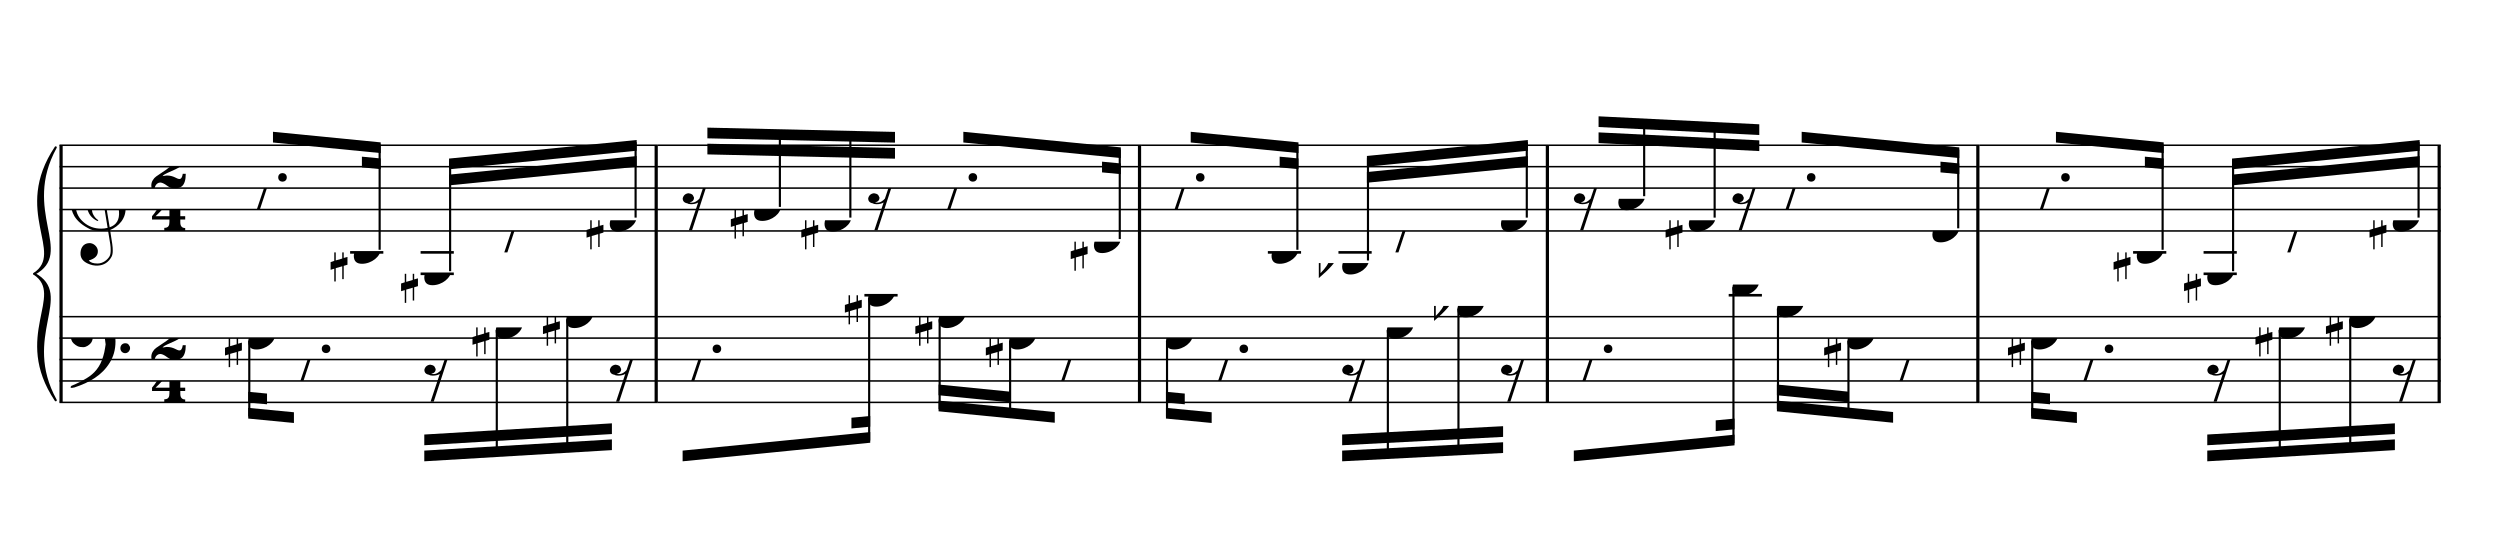 <?xml version="1.0" encoding="UTF-8" standalone="no"?>
<svg width="2100.00px" height="450.00px" version="1.1" xmlns="http://www.w3.org/2000/svg" xmlns:xlink="http://www.w3.org/1999/xlink" overflow="visible">
	<desc>Engraved by Verovio 2.0.0-dev-0f0381c</desc>
	<defs>
		<symbol id="E050" viewBox="0 0 1000 1000" overflow="inherit">
			<path transform="scale(1,-1)" d="M441 -245c-23 -4 -48 -6 -76 -6c-59 0 -102 7 -130 20c-88 42 -150 93 -187 154c-26 44 -43 103 -48 176c-4 60 11 123 44 189c29 57 65 106 110 148s96 85 153 127c-3 16 -8 46 -13 92c-4 43 -5 73 -5 89c0 117 16 172 69 257c34 54 64 82 89 82c21 0 43 -30 69 -92 s39 -115 41 -159c2 -120 -19 -173 -67 -256c-13 -20 -63 -90 -98 -118c-13 -9 -25 -19 -37 -29l31 -181c8 1 18 2 28 2c58 0 102 -12 133 -35c59 -43 92 -104 98 -184c11 -135 -80 -229 -180 -270c8 -57 17 -110 25 -162c5 -31 6 -58 6 -80c0 -30 -5 -53 -14 -70 c-35 -64 -88 -99 -158 -103c-42 -3 -83 6 -124 26c-50 24 -77 59 -80 105c-2 34 5 63 20 87c18 28 45 42 79 44c51 4 99 -40 103 -87c4 -56 -30 -94 -105 -115c17 -24 51 -36 102 -36c62 0 116 43 140 85c9 16 13 41 13 74c0 20 -1 42 -5 67c-8 53 -18 106 -26 159zM461 939 c-95 0 -135 -175 -135 -286c0 -24 2 -48 5 -71c50 39 92 82 127 128c43 57 63 106 60 148c-4 54 -23 82 -57 81zM406 119l54 -326c80 27 116 88 109 184c-7 99 -62 146 -163 142zM382 117c-74 -2 -132 -50 -128 -127c2 -46 43 -99 75 -115c-3 -2 -7 -5 -10 -10 c-70 33 -116 88 -123 172c-5 73 42 135 88 170c23 17 49 29 78 36l-29 170c-21 -13 -52 -37 -92 -73c-50 -44 -86 -84 -109 -119c-49 -75 -71 -140 -67 -195c5 -68 35 -127 93 -176s125 -73 203 -73c25 0 50 3 75 9c-19 111 -36 221 -54 331z" />
		</symbol>
		<symbol id="E082" viewBox="0 0 1000 1000" overflow="inherit">
			<path transform="scale(1,-1)" d="M104 -185c-18 0 -55 -14 -65 -65h-36l-3 29c0 25 6 46 18 64c11 19 22 30 39 43l121 82l37 29c15 11 27 29 38 54c12 24 18 47 18 70c0 40 -19 88 -94 88c-25 0 -32 0 -50 -8c-14 -5 -23 -12 -26 -22c3 -9 7 -15 10 -18l24 -17c12 -7 17 -11 27 -21c5 -7 7 -16 7 -27 c0 -12 0 -57 -79 -74c-30 0 -76 26 -76 94c0 66 80 135 196 135c72 0 182 -32 182 -150c0 -53 -32 -95 -113 -133l-91 -41c-26 -11 -45 -23 -57 -37l49 7c84 0 115 -41 148 -41c20 0 33 20 39 61h35c0 -152 -68 -168 -114 -168c-17 0 -55 0 -69 7v0l-28 17 c-49 37 -69 40 -87 42z" />
		</symbol>
		<symbol id="E084" viewBox="0 0 1000 1000" overflow="inherit">
			<path transform="scale(1,-1)" d="M0 -78c84 97 114 180 134 329h170c-13 -32 -82 -132 -99 -151l-84 -97c-33 -36 -59 -63 -80 -81h162v102l127 123v-225h57v-39h-57v-34c0 -43 19 -65 57 -65v-34h-244v36c48 0 60 26 60 70v27h-203v39z" />
		</symbol>
		<symbol id="E4E6" viewBox="0 0 1000 1000" overflow="inherit">
			<path transform="scale(1,-1)" d="M0 123c7 34 33 56 69 60c29 -3 43 -9 53 -29c4 -8 7 -15 10 -22c0 -21 -1 -25 -11 -35c-5 -8 -18 -14 -40 -20l12 -3l15 -1c44 0 97 26 122 56c10 11 18 26 24 42c7 1 15 2 22 3l-140 -424h-36l111 330c-10 -6 -27 -12 -53 -16l-52 -8h-10l-20 1c-1 0 -8 3 -21 6 c-37 9 -55 28 -55 60z" />
		</symbol>
		<symbol id="E0A4" viewBox="0 0 1000 1000" overflow="inherit">
			<path transform="scale(1,-1)" d="M0 -39c0 68 73 172 200 172c66 0 114 -37 114 -95c0 -84 -106 -171 -218 -171c-64 0 -96 30 -96 94z" />
		</symbol>
		<symbol id="E262" viewBox="0 0 1000 1000" overflow="inherit">
			<path transform="scale(1,-1)" d="M136 186v169h17v-164l44 14v-91l-44 -14v-165l44 12v-91l-44 -13v-155h-17v150l-76 -22v-155h-17v149l-43 -13v90l43 14v167l-43 -14v92l43 13v169h17v-163zM60 73v-167l76 22v168z" />
		</symbol>
		<symbol id="E062" viewBox="0 0 1000 1000" overflow="inherit">
			<path transform="scale(1,-1)" d="M158 96c51 0 73 -14 88 -49l16 -39c0 -17 -2 -30 -7 -40c-3 -11 -10 -21 -19 -31c-17 -18 -49 -43 -84 -43c-55 0 -77 13 -112 44c-24 21 -35 55 -35 100c0 46 14 81 32 112c30 52 71 79 137 93l36 6l26 2c154 0 235 -68 274 -182c11 -32 18 -68 18 -107 c0 -103 -26 -182 -68 -250c-89 -145 -234 -230 -412 -288l-30 -5c-9 0 -14 3 -14 8c3 10 5 11 10 16c35 15 70 30 96 44l78 43c96 57 162 136 197 258c9 33 17 60 22 100c3 22 5 35 6 39c-7 69 -16 115 -23 140s-4 22 -16 40c-8 12 -19 23 -31 34c-24 21 -62 44 -118 44 c-48 0 -84 -8 -113 -28c-28 -19 -42 -44 -42 -73v-16c2 -5 3 -9 4 -11c24 22 52 39 84 39zM585 -118c0 32 23 58 57 58c18 0 33 -6 40 -18c9 -15 16 -18 16 -40c0 -9 -2 -16 -5 -21c-6 -19 -27 -37 -51 -37c-34 0 -57 26 -57 58zM642 177c31 0 56 -27 56 -58 c0 -30 -25 -58 -56 -58l-23 3c-19 7 -34 32 -34 55l3 23c9 20 28 35 54 35z" />
		</symbol>
		<symbol id="E4E7" viewBox="0 0 1000 1000" overflow="inherit">
			<path transform="scale(1,-1)" d="M133 -111c-16 38 -21 43 -64 51c-37 -4 -60 -25 -68 -60c0 -32 18 -52 55 -58c8 -6 22 -10 43 -10c31 0 62 7 82 20l-108 -324h37c72 220 143 439 215 659h-4l-10 -2l-7 -1c-15 -35 -27 -52 -59 -71c-26 -15 -56 -27 -88 -29c-11 0 -20 2 -26 6c29 3 56 25 51 56 c-15 35 -19 42 -64 48c-38 -4 -60 -23 -68 -58c0 -32 18 -52 55 -59c7 -5 22 -8 45 -8c48 0 76 7 112 25l-66 -197c-21 -23 -50 -47 -90 -47c-7 0 -15 1 -25 4c31 5 52 22 52 55z" />
		</symbol>
		<symbol id="E260" viewBox="0 0 1000 1000" overflow="inherit">
			<path transform="scale(1,-1)" d="M20 110c32 16 54 27 93 27c26 0 35 -3 54 -13c13 -7 24 -20 27 -38l4 -25c0 -28 -16 -57 -45 -89c-23 -25 -39 -44 -65 -68l-88 -79v644h20v-359zM90 106c-32 0 -48 -10 -70 -29v-194c31 31 54 59 71 84c21 32 32 59 32 84c0 9 1 16 1 20c0 14 -3 21 -11 30l-8 3z" />
		</symbol>
	</defs>
	<style type="text/css">g.page-margin{font-family:Times;} g.tempo{font-weight:bold;} g.dir, g.dynam, g.mNum{font-style:italic;} g.label{font-weight:normal;}</style>
	<svg class="definition-scale" viewBox="0 0 21000 4500">
		<g class="page-margin" transform="translate(500, 500)">
			<g class="system" id="system-0000001049669888">
				<path d="M13 720 L13 2880" stroke="#000000" stroke-width="27" />
				<path d="M-32,2862 C-392,2322 58,1980 -212,1800 C121,1980 -329,2322 -32,2862" stroke="#000000" stroke-linecap="round" stroke-linejoin="round" stroke-width="18" />
				<path d="M-32,738 C-329,1278 121,1620 -212,1800 C58,1620 -392,1278 -32,738" stroke="#000000" stroke-linecap="round" stroke-linejoin="round" stroke-width="18" />
				<g class="section boundaryStart" id="section-L1F1" />
				<g class="measure" id="measure-L4">
					<g class="staff" id="staff-L4F2N1">
						<path d="M0 720 L5025 720" stroke="#000000" stroke-width="13" />
						<path d="M0 900 L5025 900" stroke="#000000" stroke-width="13" />
						<path d="M0 1080 L5025 1080" stroke="#000000" stroke-width="13" />
						<path d="M0 1260 L5025 1260" stroke="#000000" stroke-width="13" />
						<path d="M0 1440 L5025 1440" stroke="#000000" stroke-width="13" />
						<g class="clef" id="clef-0000000515660628">
							<use xlink:href="#E050" x="90" y="1260" height="720px" width="720px" />
						</g>
						<g class="meterSig" id="msig-0000001611659151">
							<use xlink:href="#E082" x="771" y="900" height="720px" width="720px" />
							<use xlink:href="#E084" x="777" y="1260" height="720px" width="720px" />
						</g>
						<g class="ledgerLines below">
							<path d="M2441 1620 L2720 1620" stroke="#000000" stroke-width="22" />
							<path d="M3033 1620 L3312 1620" stroke="#000000" stroke-width="22" />
							<path d="M3033 1800 L3312 1800" stroke="#000000" stroke-width="22" />
						</g>
						<g class="layer" id="layer-L4F2N1">
							<g class="beam" id="beam-L5F2-L7F2">
								<polygon points="1793,607 2698,696 2698,786 1793,697 " />
								<polygon points="2540,816 2698,831 2698,921 2540,906 " />
								<g class="rest" id="rest-L5F2">
									<use xlink:href="#E4E6" x="1585" y="1080" height="720px" width="720px" />
									<g class="dots" id="dots-0000000412178320">
										<ellipse cx="1873" cy="990" rx="36" ry="36" />
									</g>
								</g>
								<g class="note" id="note-L7F2">
									<use xlink:href="#E0A4" x="2472" y="1620" height="720px" width="720px" />
									<g class="stem">
										<rect x="2680" y="714" height="884" width="18" />
									</g>
									<g class="accid" id="accid-0000000031142728">
										<use xlink:href="#E262" x="2277" y="1620" height="720px" width="720px" />
									</g>
								</g>
							</g>
							<g class="beam" id="beam-L8F2-L11F2">
								<polygon points="3272,832 4848,676 4848,766 3272,922 " />
								<polygon points="3272,967 4848,811 4848,901 3272,1057 " />
								<g class="note" id="note-L8F2">
									<use xlink:href="#E0A4" x="3064" y="1800" height="720px" width="720px" />
									<g class="stem">
										<rect x="3272" y="850" height="928" width="18" />
									</g>
									<g class="accid" id="accid-0000000052553827">
										<use xlink:href="#E262" x="2869" y="1800" height="720px" width="720px" />
									</g>
								</g>
								<g class="rest" id="rest-L9F2">
									<use xlink:href="#E4E6" x="3664" y="1440" height="720px" width="720px" />
								</g>
								<g class="note" id="note-L11F2">
									<use xlink:href="#E0A4" x="4622" y="1350" height="720px" width="720px" />
									<g class="stem">
										<rect x="4830" y="694" height="634" width="18" />
									</g>
									<g class="accid" id="accid-0000000822308074">
										<use xlink:href="#E262" x="4427" y="1350" height="720px" width="720px" />
									</g>
								</g>
							</g>
						</g>
					</g>
					<g class="staff" id="staff-L4F1N1">
						<path d="M0 2160 L5025 2160" stroke="#000000" stroke-width="13" />
						<path d="M0 2340 L5025 2340" stroke="#000000" stroke-width="13" />
						<path d="M0 2520 L5025 2520" stroke="#000000" stroke-width="13" />
						<path d="M0 2700 L5025 2700" stroke="#000000" stroke-width="13" />
						<path d="M0 2880 L5025 2880" stroke="#000000" stroke-width="13" />
						<g class="clef" id="clef-0000000944111246">
							<use xlink:href="#E062" x="90" y="2340" height="720px" width="720px" />
						</g>
						<g class="meterSig" id="msig-0000002068527486">
							<use xlink:href="#E082" x="771" y="2340" height="720px" width="720px" />
							<use xlink:href="#E084" x="777" y="2700" height="720px" width="720px" />
						</g>
						<g class="layer" id="layer-L4F1N1">
							<g class="beam" id="beam-L5F1-L6F1">
								<polygon points="1585,3016 1969,3053 1969,2963 1585,2926 " />
								<polygon points="1585,2881 1743,2896 1743,2806 1585,2791 " />
								<g class="note" id="note-L5F1">
									<use xlink:href="#E0A4" x="1585" y="2340" height="720px" width="720px" />
									<g class="stem">
										<rect x="1585" y="2362" height="636" width="18" />
									</g>
									<g class="accid" id="accid-0000001904177220">
										<use xlink:href="#E262" x="1390" y="2340" height="720px" width="720px" />
									</g>
								</g>
								<g class="rest" id="rest-L6F1">
									<use xlink:href="#E4E6" x="1951" y="2520" height="720px" width="720px" />
									<g class="dots" id="dots-0000001863133312">
										<ellipse cx="2239" cy="2430" rx="36" ry="36" />
									</g>
								</g>
							</g>
							<g class="beam" id="beam-L8F1-L11F1">
								<polygon points="3064,3375 4640,3281 4640,3191 3064,3285 " />
								<polygon points="3064,3240 4640,3146 4640,3056 3064,3150 " />
								<g class="rest" id="rest-L8F1">
									<use xlink:href="#E4E7" x="3064" y="2520" height="720px" width="720px" />
								</g>
								<g class="note" id="note-L9F1">
									<use xlink:href="#E0A4" x="3664" y="2250" height="720px" width="720px" />
									<g class="stem">
										<rect x="3664" y="2272" height="1049" width="18" />
									</g>
									<g class="accid" id="accid-0000000091449261">
										<use xlink:href="#E262" x="3469" y="2250" height="720px" width="720px" />
									</g>
								</g>
								<g class="note" id="note-L10F1">
									<use xlink:href="#E0A4" x="4256" y="2160" height="720px" width="720px" />
									<g class="stem">
										<rect x="4256" y="2182" height="1103" width="18" />
									</g>
									<g class="accid" id="accid-0000001115117638">
										<use xlink:href="#E262" x="4061" y="2160" height="720px" width="720px" />
									</g>
								</g>
								<g class="rest" id="rest-L11F1">
									<use xlink:href="#E4E7" x="4622" y="2520" height="720px" width="720px" />
								</g>
							</g>
						</g>
					</g>
					<g class="mNum autogenerated" id="mnum-0000002067860131" />
					<g class="barLineAttr" id="bline-0000002040866298">
						<path d="M5012 2880 L5012 720" stroke="#000000" stroke-width="27" />
					</g>
				</g>
				<g class="measure" id="measure-L12">
					<g class="staff" id="staff-L12F2N1">
						<path d="M5025 720 L9085 720" stroke="#000000" stroke-width="13" />
						<path d="M5025 900 L9085 900" stroke="#000000" stroke-width="13" />
						<path d="M5025 1080 L9085 1080" stroke="#000000" stroke-width="13" />
						<path d="M5025 1260 L9085 1260" stroke="#000000" stroke-width="13" />
						<path d="M5025 1440 L9085 1440" stroke="#000000" stroke-width="13" />
						<g class="layer" id="layer-L12F2N1">
							<g class="beam" id="beam-L13F2-L16F2">
								<polygon points="5442,572 7018,608 7018,698 5442,662 " />
								<polygon points="5442,707 7018,743 7018,833 5442,797 " />
								<g class="rest" id="rest-L13F2">
									<use xlink:href="#E4E7" x="5234" y="1080" height="720px" width="720px" />
								</g>
								<g class="note" id="note-L14F2">
									<use xlink:href="#E0A4" x="5834" y="1260" height="720px" width="720px" />
									<g class="stem">
										<rect x="6042" y="604" height="634" width="18" />
									</g>
									<g class="accid" id="accid-0000000944999798">
										<use xlink:href="#E262" x="5639" y="1260" height="720px" width="720px" />
									</g>
								</g>
								<g class="note" id="note-L15F2">
									<use xlink:href="#E0A4" x="6426" y="1350" height="720px" width="720px" />
									<g class="stem">
										<rect x="6634" y="618" height="710" width="18" />
									</g>
									<g class="accid" id="accid-0000000482451301">
										<use xlink:href="#E262" x="6231" y="1350" height="720px" width="720px" />
									</g>
								</g>
								<g class="rest" id="rest-L16F2">
									<use xlink:href="#E4E7" x="6792" y="1080" height="720px" width="720px" />
								</g>
							</g>
							<g class="beam" id="beam-L17F2-L20F2">
								<polygon points="7592,607 8915,738 8915,828 7592,697 " />
								<polygon points="8757,858 8915,873 8915,963 8757,948 " />
								<g class="rest" id="rest-L17F2">
									<use xlink:href="#E4E6" x="7384" y="1080" height="720px" width="720px" />
									<g class="dots" id="dots-0000001212952771">
										<ellipse cx="7672" cy="990" rx="36" ry="36" />
									</g>
								</g>
								<g class="note" id="note-L20F2">
									<use xlink:href="#E0A4" x="8689" y="1530" height="720px" width="720px" />
									<g class="stem">
										<rect x="8897" y="756" height="752" width="18" />
									</g>
									<g class="accid" id="accid-0000001760242768">
										<use xlink:href="#E262" x="8494" y="1530" height="720px" width="720px" />
									</g>
								</g>
							</g>
						</g>
					</g>
					<g class="staff" id="staff-L12F1N1">
						<path d="M5025 2160 L9085 2160" stroke="#000000" stroke-width="13" />
						<path d="M5025 2340 L9085 2340" stroke="#000000" stroke-width="13" />
						<path d="M5025 2520 L9085 2520" stroke="#000000" stroke-width="13" />
						<path d="M5025 2700 L9085 2700" stroke="#000000" stroke-width="13" />
						<path d="M5025 2880 L9085 2880" stroke="#000000" stroke-width="13" />
						<g class="ledgerLines above">
							<path d="M6761 1980 L7040 1980" stroke="#000000" stroke-width="22" />
						</g>
						<g class="layer" id="layer-L12F1N1">
							<g class="beam" id="beam-L13F1-L16F1">
								<polygon points="5234,3375 6810,3219 6810,3129 5234,3285 " />
								<polygon points="6652,3099 6810,3084 6810,2994 6652,3009 " />
								<g class="rest" id="rest-L13F1">
									<use xlink:href="#E4E6" x="5234" y="2520" height="720px" width="720px" />
									<g class="dots" id="dots-0000001330289751">
										<ellipse cx="5522" cy="2430" rx="36" ry="36" />
									</g>
								</g>
								<g class="note" id="note-L16F1">
									<use xlink:href="#E0A4" x="6792" y="1980" height="720px" width="720px" />
									<g class="stem">
										<rect x="6792" y="2002" height="1199" width="18" />
									</g>
									<g class="accid" id="accid-0000000474992268">
										<use xlink:href="#E262" x="6597" y="1980" height="720px" width="720px" />
									</g>
								</g>
							</g>
							<g class="beam" id="beam-L17F1-L19F1">
								<polygon points="7384,2955 8360,3051 8360,2961 7384,2865 " />
								<polygon points="7384,2820 7985,2880 7985,2790 7384,2730 " />
								<g class="note" id="note-L17F1">
									<use xlink:href="#E0A4" x="7384" y="2160" height="720px" width="720px" />
									<g class="stem">
										<rect x="7384" y="2182" height="755" width="18" />
									</g>
									<g class="accid" id="accid-0000001508155369">
										<use xlink:href="#E262" x="7189" y="2160" height="720px" width="720px" />
									</g>
								</g>
								<g class="note" id="note-L18F1">
									<use xlink:href="#E0A4" x="7976" y="2340" height="720px" width="720px" />
									<g class="stem">
										<rect x="7976" y="2362" height="635" width="18" />
									</g>
									<g class="accid" id="accid-0000000890133494">
										<use xlink:href="#E262" x="7781" y="2340" height="720px" width="720px" />
									</g>
								</g>
								<g class="rest" id="rest-L19F1">
									<use xlink:href="#E4E6" x="8342" y="2520" height="720px" width="720px" />
								</g>
							</g>
						</g>
					</g>
					<g class="mNum autogenerated" id="mnum-0000001763466310" />
					<g class="barLineAttr" id="bline-0000000809419844">
						<path d="M9072 2880 L9072 720" stroke="#000000" stroke-width="27" />
					</g>
				</g>
				<g class="measure" id="measure-L21">
					<g class="staff" id="staff-L21F2N1">
						<path d="M9085 720 L12511 720" stroke="#000000" stroke-width="13" />
						<path d="M9085 900 L12511 900" stroke="#000000" stroke-width="13" />
						<path d="M9085 1080 L12511 1080" stroke="#000000" stroke-width="13" />
						<path d="M9085 1260 L12511 1260" stroke="#000000" stroke-width="13" />
						<path d="M9085 1440 L12511 1440" stroke="#000000" stroke-width="13" />
						<g class="ledgerLines below">
							<path d="M10150 1620 L10429 1620" stroke="#000000" stroke-width="22" />
							<path d="M10743 1620 L11022 1620" stroke="#000000" stroke-width="22" />
						</g>
						<g class="layer" id="layer-L21F2N1">
							<g class="beam" id="beam-L22F2-L24F2">
								<polygon points="9502,607 10407,696 10407,786 9502,697 " />
								<polygon points="10249,816 10407,831 10407,921 10249,906 " />
								<g class="rest" id="rest-L22F2">
									<use xlink:href="#E4E6" x="9294" y="1080" height="720px" width="720px" />
									<g class="dots" id="dots-0000001702015015">
										<ellipse cx="9582" cy="990" rx="36" ry="36" />
									</g>
								</g>
								<g class="note" id="note-L24F2">
									<use xlink:href="#E0A4" x="10181" y="1620" height="720px" width="720px" />
									<g class="stem">
										<rect x="10389" y="714" height="884" width="18" />
									</g>
									<g class="accid" id="accid-0000001859514181" />
								</g>
							</g>
							<g class="beam" id="beam-L25F2-L28F2">
								<polygon points="10982,810 12334,676 12334,766 10982,900 " />
								<polygon points="10982,945 12334,811 12334,901 10982,1035 " />
								<g class="note" id="note-L25F2">
									<use xlink:href="#E0A4" x="10774" y="1710" height="720px" width="720px" />
									<g class="stem">
										<rect x="10982" y="828" height="860" width="18" />
									</g>
									<g class="accid" id="accid-0000001848421496">
										<use xlink:href="#E260" x="10578" y="1710" height="720px" width="720px" />
									</g>
								</g>
								<g class="rest" id="rest-L26F2">
									<use xlink:href="#E4E6" x="11149" y="1440" height="720px" width="720px" />
								</g>
								<g class="note" id="note-L28F2">
									<use xlink:href="#E0A4" x="12108" y="1350" height="720px" width="720px" />
									<g class="stem">
										<rect x="12316" y="694" height="634" width="18" />
									</g>
									<g class="accid" id="accid-0000000080112568" />
								</g>
							</g>
						</g>
					</g>
					<g class="staff" id="staff-L21F1N1">
						<path d="M9085 2160 L12511 2160" stroke="#000000" stroke-width="13" />
						<path d="M9085 2340 L12511 2340" stroke="#000000" stroke-width="13" />
						<path d="M9085 2520 L12511 2520" stroke="#000000" stroke-width="13" />
						<path d="M9085 2700 L12511 2700" stroke="#000000" stroke-width="13" />
						<path d="M9085 2880 L12511 2880" stroke="#000000" stroke-width="13" />
						<g class="layer" id="layer-L21F1N1">
							<g class="beam" id="beam-L22F1-L23F1">
								<polygon points="9294,3016 9678,3053 9678,2963 9294,2926 " />
								<polygon points="9294,2881 9452,2896 9452,2806 9294,2791 " />
								<g class="note" id="note-L22F1">
									<use xlink:href="#E0A4" x="9294" y="2340" height="720px" width="720px" />
									<g class="stem">
										<rect x="9294" y="2362" height="636" width="18" />
									</g>
									<g class="accid" id="accid-0000001149665143" />
								</g>
								<g class="rest" id="rest-L23F1">
									<use xlink:href="#E4E6" x="9660" y="2520" height="720px" width="720px" />
									<g class="dots" id="dots-0000001236052411">
										<ellipse cx="9948" cy="2430" rx="36" ry="36" />
									</g>
								</g>
							</g>
							<g class="beam" id="beam-L25F1-L28F1">
								<polygon points="10774,3375 12126,3305 12126,3215 10774,3285 " />
								<polygon points="10774,3240 12126,3170 12126,3080 10774,3150 " />
								<g class="rest" id="rest-L25F1">
									<use xlink:href="#E4E7" x="10774" y="2520" height="720px" width="720px" />
								</g>
								<g class="note" id="note-L26F1">
									<use xlink:href="#E0A4" x="11149" y="2250" height="720px" width="720px" />
									<g class="stem">
										<rect x="11149" y="2272" height="1065" width="18" />
									</g>
									<g class="accid" id="accid-0000000397663456" />
								</g>
								<g class="note" id="note-L27F1">
									<use xlink:href="#E0A4" x="11742" y="2070" height="720px" width="720px" />
									<g class="stem">
										<rect x="11742" y="2092" height="1214" width="18" />
									</g>
									<g class="accid" id="accid-0000000918279707">
										<use xlink:href="#E260" x="11546" y="2070" height="720px" width="720px" />
									</g>
								</g>
								<g class="rest" id="rest-L28F1">
									<use xlink:href="#E4E7" x="12108" y="2520" height="720px" width="720px" />
								</g>
							</g>
						</g>
					</g>
					<g class="mNum autogenerated" id="mnum-0000001894920511" />
					<g class="barLineAttr" id="bline-0000000602986155">
						<path d="M12498 2880 L12498 720" stroke="#000000" stroke-width="27" />
					</g>
				</g>
				<g class="measure" id="measure-L29">
					<g class="staff" id="staff-L29F2N1">
						<path d="M12511 720 L16127 720" stroke="#000000" stroke-width="13" />
						<path d="M12511 900 L16127 900" stroke="#000000" stroke-width="13" />
						<path d="M12511 1080 L16127 1080" stroke="#000000" stroke-width="13" />
						<path d="M12511 1260 L16127 1260" stroke="#000000" stroke-width="13" />
						<path d="M12511 1440 L16127 1440" stroke="#000000" stroke-width="13" />
						<g class="layer" id="layer-L29F2N1">
							<g class="beam" id="beam-L30F2-L33F2">
								<polygon points="12928,477 14278,544 14278,634 12928,567 " />
								<polygon points="12928,612 14278,679 14278,769 12928,702 " />
								<g class="rest" id="rest-L30F2">
									<use xlink:href="#E4E7" x="12720" y="1080" height="720px" width="720px" />
								</g>
								<g class="note" id="note-L31F2">
									<use xlink:href="#E0A4" x="13094" y="1170" height="720px" width="720px" />
									<g class="stem">
										<rect x="13302" y="514" height="634" width="18" />
									</g>
									<g class="accid" id="accid-0000000716521735" />
								</g>
								<g class="note" id="note-L32F2">
									<use xlink:href="#E0A4" x="13686" y="1350" height="720px" width="720px" />
									<g class="stem">
										<rect x="13894" y="544" height="784" width="18" />
									</g>
									<g class="accid" id="accid-0000000383119467">
										<use xlink:href="#E262" x="13491" y="1350" height="720px" width="720px" />
									</g>
								</g>
								<g class="rest" id="rest-L33F2">
									<use xlink:href="#E4E7" x="14052" y="1080" height="720px" width="720px" />
								</g>
							</g>
							<g class="beam" id="beam-L34F2-L37F2">
								<polygon points="14634,607 15958,738 15958,828 14634,697 " />
								<polygon points="15800,858 15958,873 15958,963 15800,948 " />
								<g class="rest" id="rest-L34F2">
									<use xlink:href="#E4E6" x="14426" y="1080" height="720px" width="720px" />
									<g class="dots" id="dots-0000000655242714">
										<ellipse cx="14714" cy="990" rx="36" ry="36" />
									</g>
								</g>
								<g class="note" id="note-L37F2">
									<use xlink:href="#E0A4" x="15732" y="1440" height="720px" width="720px" />
									<g class="stem">
										<rect x="15940" y="756" height="662" width="18" />
									</g>
									<g class="accid" id="accid-0000000069605810" />
								</g>
							</g>
						</g>
					</g>
					<g class="staff" id="staff-L29F1N1">
						<path d="M12511 2160 L16127 2160" stroke="#000000" stroke-width="13" />
						<path d="M12511 2340 L16127 2340" stroke="#000000" stroke-width="13" />
						<path d="M12511 2520 L16127 2520" stroke="#000000" stroke-width="13" />
						<path d="M12511 2700 L16127 2700" stroke="#000000" stroke-width="13" />
						<path d="M12511 2880 L16127 2880" stroke="#000000" stroke-width="13" />
						<g class="ledgerLines above">
							<path d="M14021 1980 L14300 1980" stroke="#000000" stroke-width="22" />
						</g>
						<g class="layer" id="layer-L29F1N1">
							<g class="beam" id="beam-L30F1-L33F1">
								<polygon points="12720,3375 14070,3241 14070,3151 12720,3285 " />
								<polygon points="13912,3121 14070,3106 14070,3016 13912,3031 " />
								<g class="rest" id="rest-L30F1">
									<use xlink:href="#E4E6" x="12720" y="2520" height="720px" width="720px" />
									<g class="dots" id="dots-0000000636697267">
										<ellipse cx="13008" cy="2430" rx="36" ry="36" />
									</g>
								</g>
								<g class="note" id="note-L33F1">
									<use xlink:href="#E0A4" x="14052" y="1890" height="720px" width="720px" />
									<g class="stem">
										<rect x="14052" y="1912" height="1311" width="18" />
									</g>
									<g class="accid" id="accid-0000001119499663" />
								</g>
							</g>
							<g class="beam" id="beam-L34F1-L36F1">
								<polygon points="14426,2955 15402,3051 15402,2961 14426,2865 " />
								<polygon points="14426,2820 15027,2880 15027,2790 14426,2730 " />
								<g class="note" id="note-L34F1">
									<use xlink:href="#E0A4" x="14426" y="2070" height="720px" width="720px" />
									<g class="stem">
										<rect x="14426" y="2092" height="845" width="18" />
									</g>
									<g class="accid" id="accid-0000001199039158" />
								</g>
								<g class="note" id="note-L35F1">
									<use xlink:href="#E0A4" x="15018" y="2340" height="720px" width="720px" />
									<g class="stem">
										<rect x="15018" y="2362" height="635" width="18" />
									</g>
									<g class="accid" id="accid-0000001589920516">
										<use xlink:href="#E262" x="14823" y="2340" height="720px" width="720px" />
									</g>
								</g>
								<g class="rest" id="rest-L36F1">
									<use xlink:href="#E4E6" x="15384" y="2520" height="720px" width="720px" />
								</g>
							</g>
						</g>
					</g>
					<g class="mNum autogenerated" id="mnum-0000001554903395" />
					<g class="barLineAttr" id="bline-0000001330419117">
						<path d="M16114 2880 L16114 720" stroke="#000000" stroke-width="27" />
					</g>
				</g>
				<g class="measure" id="measure-L38">
					<g class="staff" id="staff-L38F2N1">
						<path d="M16127 720 L20002 720" stroke="#000000" stroke-width="13" />
						<path d="M16127 900 L20002 900" stroke="#000000" stroke-width="13" />
						<path d="M16127 1080 L20002 1080" stroke="#000000" stroke-width="13" />
						<path d="M16127 1260 L20002 1260" stroke="#000000" stroke-width="13" />
						<path d="M16127 1440 L20002 1440" stroke="#000000" stroke-width="13" />
						<g class="ledgerLines below">
							<path d="M17418 1620 L17697 1620" stroke="#000000" stroke-width="22" />
							<path d="M18010 1620 L18289 1620" stroke="#000000" stroke-width="22" />
							<path d="M18010 1800 L18289 1800" stroke="#000000" stroke-width="22" />
						</g>
						<g class="layer" id="layer-L38F2N1">
							<g class="beam" id="beam-L39F2-L41F2">
								<polygon points="16770,607 17675,696 17675,786 16770,697 " />
								<polygon points="17517,816 17675,831 17675,921 17517,906 " />
								<g class="rest" id="rest-L39F2">
									<use xlink:href="#E4E6" x="16562" y="1080" height="720px" width="720px" />
									<g class="dots" id="dots-0000001084156291">
										<ellipse cx="16850" cy="990" rx="36" ry="36" />
									</g>
								</g>
								<g class="note" id="note-L41F2">
									<use xlink:href="#E0A4" x="17449" y="1620" height="720px" width="720px" />
									<g class="stem">
										<rect x="17657" y="714" height="884" width="18" />
									</g>
									<g class="accid" id="accid-0000001530600560">
										<use xlink:href="#E262" x="17254" y="1620" height="720px" width="720px" />
									</g>
								</g>
							</g>
							<g class="beam" id="beam-L42F2-L45F2">
								<polygon points="18249,832 19825,676 19825,766 18249,922 " />
								<polygon points="18249,967 19825,811 19825,901 18249,1057 " />
								<g class="note" id="note-L42F2">
									<use xlink:href="#E0A4" x="18041" y="1800" height="720px" width="720px" />
									<g class="stem">
										<rect x="18249" y="850" height="928" width="18" />
									</g>
									<g class="accid" id="accid-0000000624269817">
										<use xlink:href="#E262" x="17846" y="1800" height="720px" width="720px" />
									</g>
								</g>
								<g class="rest" id="rest-L43F2">
									<use xlink:href="#E4E6" x="18641" y="1440" height="720px" width="720px" />
								</g>
								<g class="note" id="note-L45F2">
									<use xlink:href="#E0A4" x="19599" y="1350" height="720px" width="720px" />
									<g class="stem">
										<rect x="19807" y="694" height="634" width="18" />
									</g>
									<g class="accid" id="accid-0000000452946029">
										<use xlink:href="#E262" x="19404" y="1350" height="720px" width="720px" />
									</g>
								</g>
							</g>
						</g>
					</g>
					<g class="staff" id="staff-L38F1N1">
						<path d="M16127 2160 L20002 2160" stroke="#000000" stroke-width="13" />
						<path d="M16127 2340 L20002 2340" stroke="#000000" stroke-width="13" />
						<path d="M16127 2520 L20002 2520" stroke="#000000" stroke-width="13" />
						<path d="M16127 2700 L20002 2700" stroke="#000000" stroke-width="13" />
						<path d="M16127 2880 L20002 2880" stroke="#000000" stroke-width="13" />
						<g class="layer" id="layer-L38F1N1">
							<g class="beam" id="beam-L39F1-L40F1">
								<polygon points="16562,3016 16946,3053 16946,2963 16562,2926 " />
								<polygon points="16562,2881 16720,2896 16720,2806 16562,2791 " />
								<g class="note" id="note-L39F1">
									<use xlink:href="#E0A4" x="16562" y="2340" height="720px" width="720px" />
									<g class="stem">
										<rect x="16562" y="2362" height="636" width="18" />
									</g>
									<g class="accid" id="accid-0000001217928782">
										<use xlink:href="#E262" x="16367" y="2340" height="720px" width="720px" />
									</g>
								</g>
								<g class="rest" id="rest-L40F1">
									<use xlink:href="#E4E6" x="16928" y="2520" height="720px" width="720px" />
									<g class="dots" id="dots-0000000169852686">
										<ellipse cx="17216" cy="2430" rx="36" ry="36" />
									</g>
								</g>
							</g>
							<g class="beam" id="beam-L42F1-L45F1">
								<polygon points="18041,3375 19617,3281 19617,3191 18041,3285 " />
								<polygon points="18041,3240 19617,3146 19617,3056 18041,3150 " />
								<g class="rest" id="rest-L42F1">
									<use xlink:href="#E4E7" x="18041" y="2520" height="720px" width="720px" />
								</g>
								<g class="note" id="note-L43F1">
									<use xlink:href="#E0A4" x="18641" y="2250" height="720px" width="720px" />
									<g class="stem">
										<rect x="18641" y="2272" height="1049" width="18" />
									</g>
									<g class="accid" id="accid-0000001183066116">
										<use xlink:href="#E262" x="18446" y="2250" height="720px" width="720px" />
									</g>
								</g>
								<g class="note" id="note-L44F1">
									<use xlink:href="#E0A4" x="19233" y="2160" height="720px" width="720px" />
									<g class="stem">
										<rect x="19233" y="2182" height="1103" width="18" />
									</g>
									<g class="accid" id="accid-0000000270081584">
										<use xlink:href="#E262" x="19038" y="2160" height="720px" width="720px" />
									</g>
								</g>
								<g class="rest" id="rest-L45F1">
									<use xlink:href="#E4E7" x="19599" y="2520" height="720px" width="720px" />
								</g>
							</g>
						</g>
					</g>
					<g class="mNum autogenerated" id="mnum-0000000761497564" />
					<g class="barLineAttr" id="bline-0000000892869927">
						<path d="M19989 2880 L19989 720" stroke="#000000" stroke-width="27" />
					</g>
				</g>
			</g>
		</g>
	</svg>
</svg>
